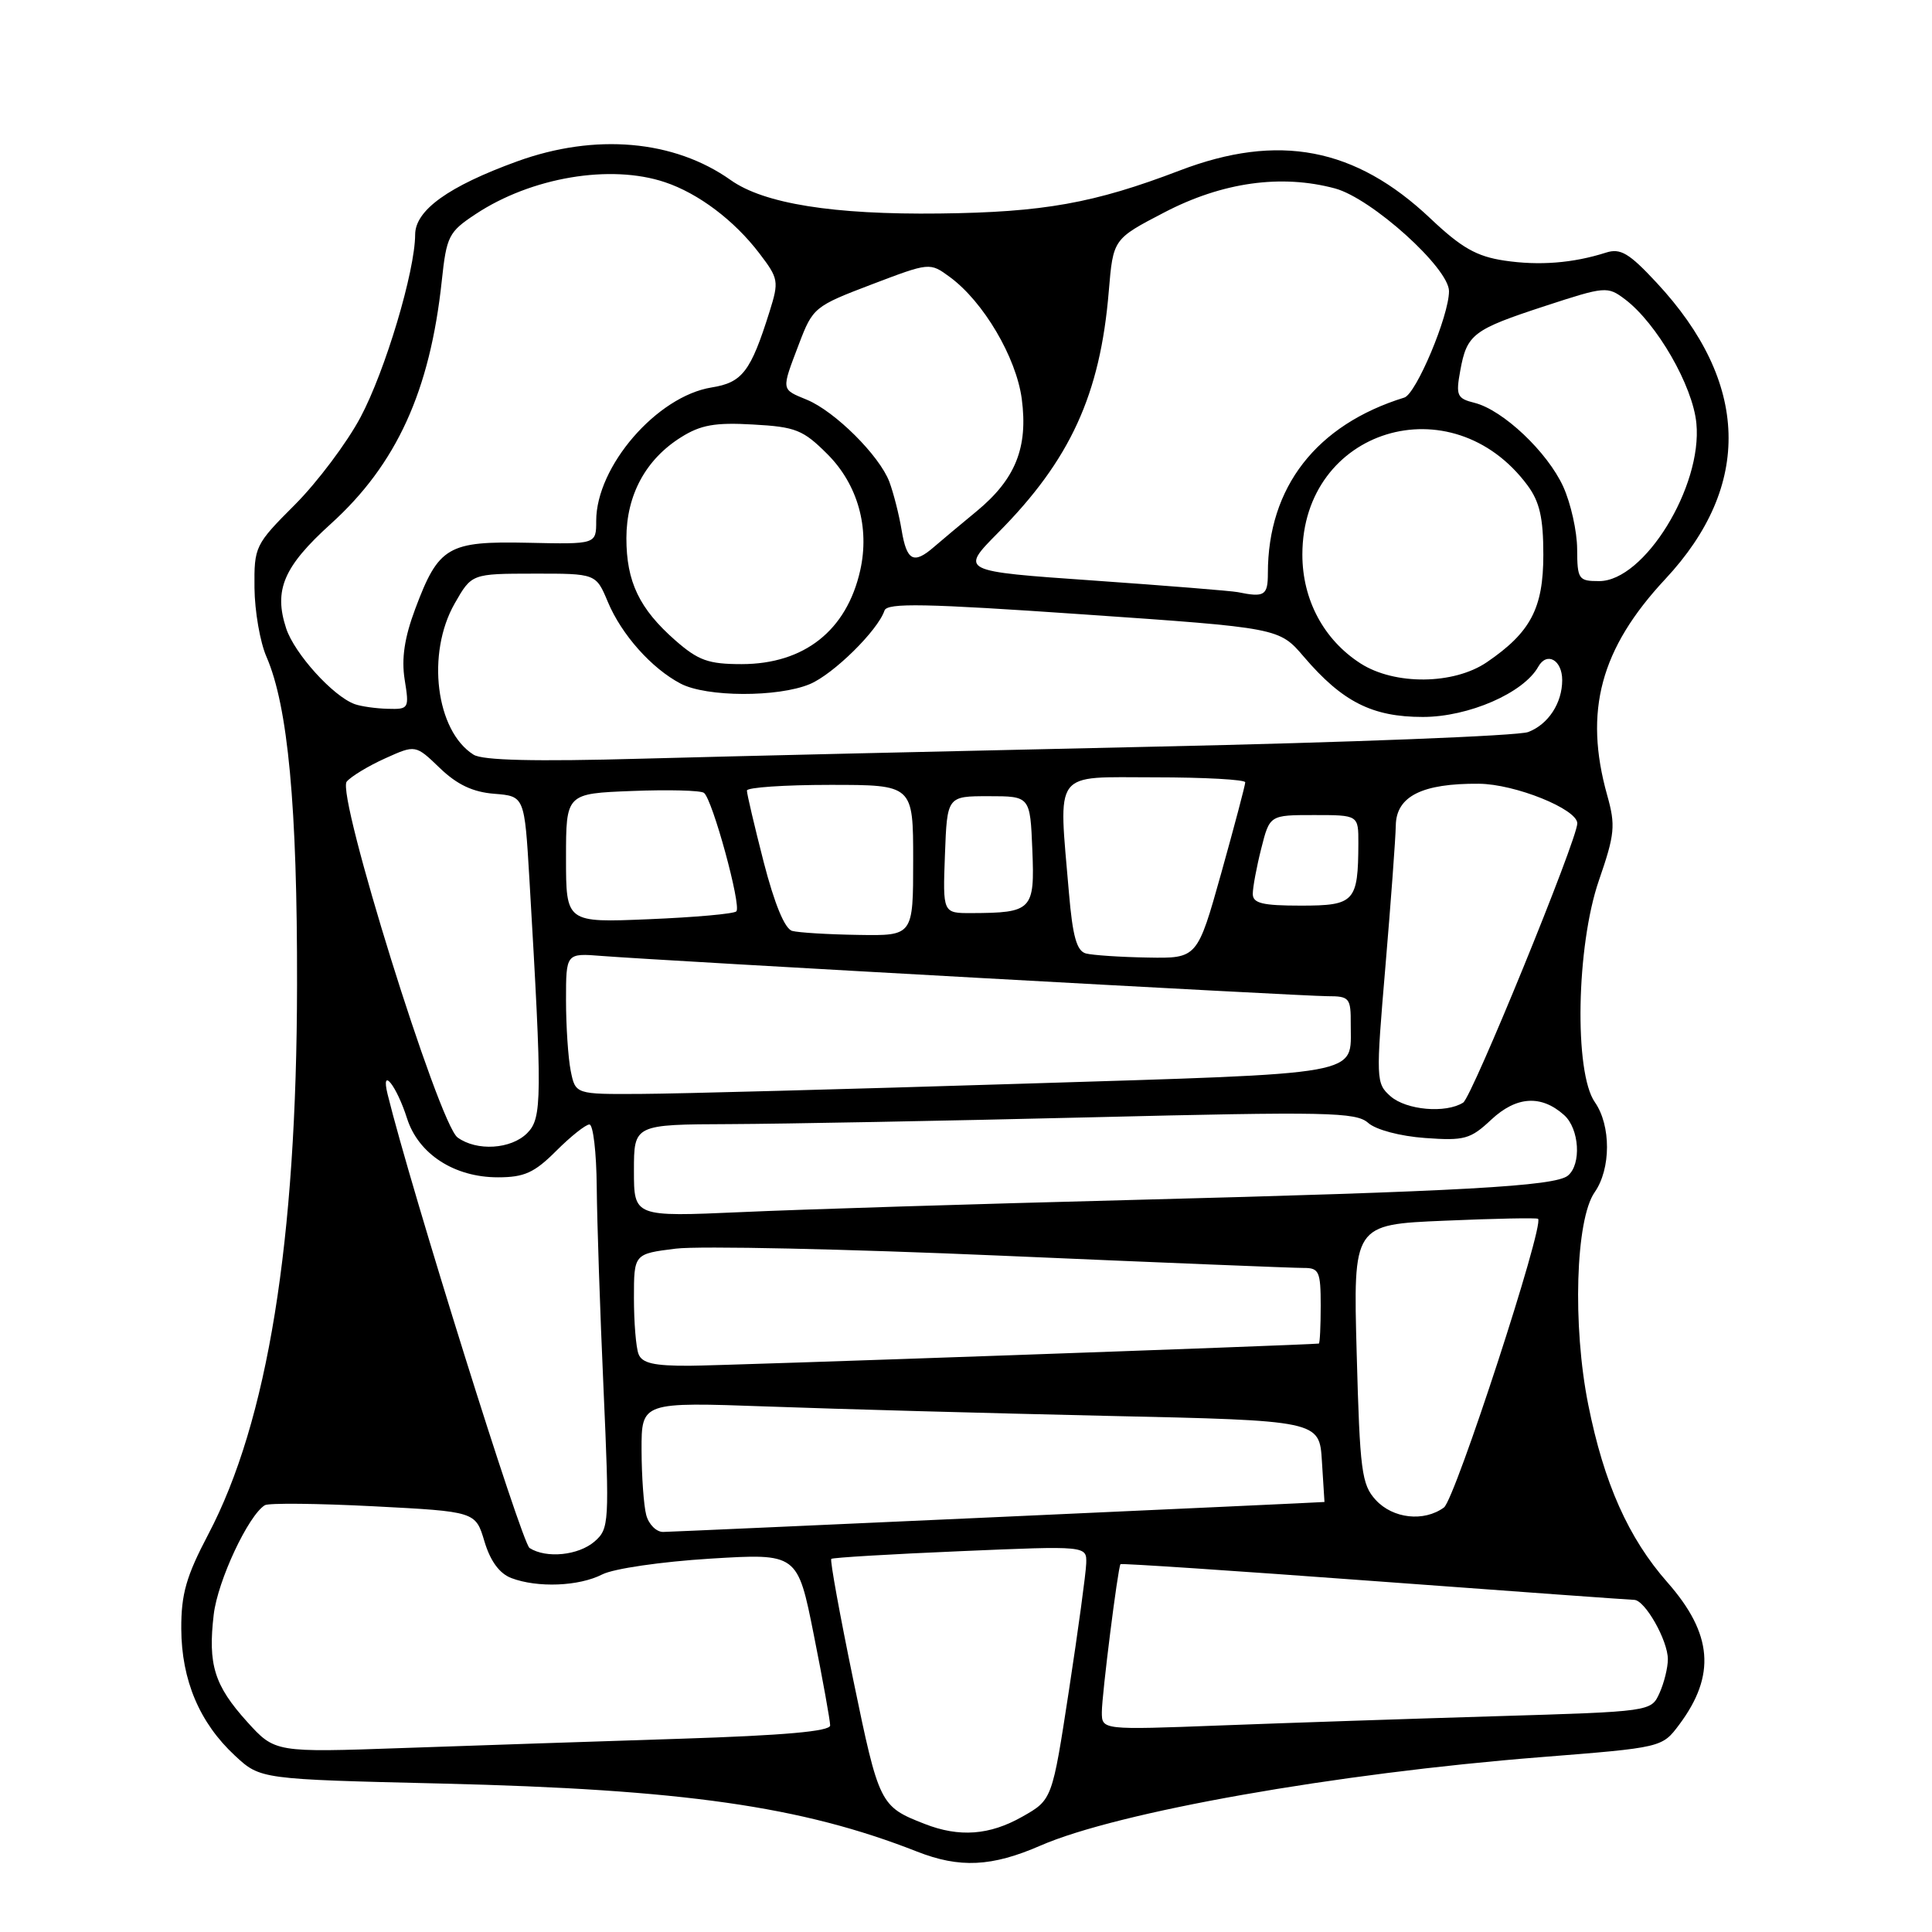 <?xml version="1.0" encoding="UTF-8" standalone="no"?>
<!DOCTYPE svg PUBLIC "-//W3C//DTD SVG 1.1//EN" "http://www.w3.org/Graphics/SVG/1.1/DTD/svg11.dtd" >
<svg xmlns="http://www.w3.org/2000/svg" xmlns:xlink="http://www.w3.org/1999/xlink" version="1.1" viewBox="0 0 256 256">
 <g >
 <path fill="currentColor"
d=" M 137.87 244.55 C 148.13 240.08 176.96 234.98 204.18 232.83 C 220.23 231.56 220.23 231.56 222.50 228.53 C 227.39 221.99 226.94 216.49 220.95 209.68 C 215.77 203.80 212.53 196.53 210.45 186.12 C 208.35 175.65 208.77 161.59 211.30 157.98 C 213.47 154.88 213.48 149.13 211.33 146.05 C 208.56 142.11 208.87 125.34 211.86 116.67 C 213.98 110.53 214.09 109.39 212.96 105.37 C 209.84 94.22 212.07 85.94 220.66 76.73 C 232.22 64.35 231.82 50.67 219.51 37.46 C 215.87 33.54 214.72 32.86 212.81 33.47 C 208.43 34.87 203.95 35.22 199.34 34.53 C 195.65 33.98 193.64 32.83 189.54 28.95 C 179.58 19.53 169.40 17.59 156.30 22.60 C 144.97 26.93 138.27 28.13 124.50 28.29 C 110.41 28.46 101.23 26.99 96.82 23.86 C 89.32 18.54 78.87 17.63 68.53 21.38 C 59.42 24.69 55.02 27.85 55.01 31.09 C 54.99 35.94 51.06 49.11 47.77 55.29 C 45.97 58.67 42.06 63.88 39.08 66.87 C 33.79 72.16 33.67 72.42 33.72 77.89 C 33.75 80.98 34.46 85.09 35.31 87.03 C 38.16 93.58 39.40 106.87 39.36 130.50 C 39.32 164.52 35.46 188.37 27.59 203.32 C 24.68 208.86 24.00 211.21 24.02 215.82 C 24.05 222.62 26.44 228.28 31.13 232.63 C 34.50 235.76 34.50 235.76 58.50 236.33 C 90.56 237.10 106.23 239.34 121.50 245.34 C 127.17 247.57 131.42 247.36 137.87 244.55 Z  M 122.50 241.67 C 116.61 239.37 116.47 239.08 113.08 222.68 C 111.28 213.98 109.96 206.72 110.15 206.56 C 110.34 206.39 118.04 205.93 127.25 205.54 C 144.00 204.82 144.00 204.82 143.93 207.16 C 143.89 208.45 142.86 216.02 141.64 223.99 C 139.42 238.48 139.42 238.48 135.46 240.72 C 131.12 243.18 127.11 243.48 122.50 241.67 Z  M 32.74 228.14 C 28.39 223.32 27.54 220.56 28.32 213.93 C 28.85 209.45 32.90 200.80 35.09 199.45 C 35.58 199.14 42.07 199.21 49.50 199.59 C 63.01 200.29 63.01 200.29 64.19 204.24 C 64.97 206.85 66.18 208.50 67.75 209.10 C 71.23 210.42 76.71 210.20 79.80 208.62 C 81.30 207.85 87.64 206.93 94.09 206.53 C 105.68 205.82 105.68 205.82 107.84 216.66 C 109.03 222.62 110.00 228.01 110.00 228.63 C 110.00 229.41 103.87 229.95 90.25 230.39 C 79.39 230.74 62.84 231.29 53.47 231.62 C 36.44 232.22 36.44 232.22 32.74 228.14 Z  M 146.00 226.86 C 146.00 224.59 148.12 207.75 148.47 207.26 C 148.57 207.13 163.69 208.14 182.07 209.50 C 200.46 210.86 215.97 211.98 216.53 211.99 C 217.96 212.00 221.00 217.36 221.00 219.86 C 221.00 220.98 220.50 223.00 219.89 224.35 C 218.78 226.79 218.78 226.79 198.14 227.41 C 186.79 227.75 170.41 228.30 161.75 228.63 C 146.00 229.23 146.00 229.23 146.00 226.86 Z  M 70.17 205.12 C 69.13 204.47 54.42 157.46 51.36 145.00 C 50.42 141.18 52.54 143.81 53.94 148.21 C 55.45 152.92 60.20 156.00 65.97 156.00 C 69.47 156.00 70.80 155.40 73.70 152.50 C 75.63 150.57 77.61 149.00 78.10 149.00 C 78.60 149.00 79.03 152.71 79.07 157.25 C 79.11 161.79 79.51 173.82 79.97 184.00 C 80.76 201.82 80.72 202.56 78.79 204.25 C 76.66 206.10 72.39 206.54 70.17 205.12 Z  M 85.63 200.75 C 85.30 199.51 85.02 195.64 85.01 192.14 C 85.00 185.77 85.00 185.77 101.75 186.37 C 110.96 186.71 131.17 187.26 146.66 187.61 C 174.83 188.23 174.83 188.23 175.16 193.62 C 175.35 196.58 175.50 199.01 175.50 199.02 C 175.50 199.07 89.16 202.98 87.87 202.99 C 86.97 203.00 85.96 201.99 85.63 200.75 Z  M 182.29 198.75 C 180.42 196.71 180.19 194.90 179.77 179.38 C 179.30 162.26 179.30 162.26 191.40 161.75 C 198.06 161.46 203.64 161.35 203.80 161.50 C 204.68 162.28 192.81 198.66 191.33 199.75 C 188.68 201.69 184.56 201.23 182.29 198.75 Z  M 84.61 179.42 C 84.27 178.55 84.00 175.21 84.00 171.99 C 84.00 166.14 84.00 166.14 89.56 165.45 C 92.62 165.07 112.08 165.49 132.81 166.39 C 153.54 167.29 171.51 168.02 172.75 168.01 C 174.78 168.00 175.00 168.48 175.00 173.00 C 175.00 175.75 174.89 178.01 174.75 178.03 C 172.74 178.24 95.79 180.96 91.36 180.97 C 86.66 180.99 85.07 180.63 84.61 179.42 Z  M 84.00 155.12 C 84.00 149.00 84.00 149.00 96.75 148.95 C 103.76 148.92 125.25 148.52 144.50 148.05 C 175.87 147.28 179.69 147.36 181.29 148.79 C 182.32 149.70 185.51 150.55 188.82 150.79 C 194.05 151.17 194.84 150.95 197.61 148.35 C 200.93 145.25 204.22 145.04 207.25 147.75 C 209.28 149.56 209.57 154.29 207.75 155.78 C 206.03 157.18 193.73 157.87 150.00 159.00 C 129.38 159.53 106.09 160.25 98.25 160.61 C 84.00 161.24 84.00 161.24 84.00 155.12 Z  M 60.63 150.72 C 58.12 148.88 44.53 105.27 45.94 103.57 C 46.52 102.88 48.81 101.49 51.03 100.49 C 55.06 98.67 55.06 98.67 58.28 101.77 C 60.57 103.97 62.66 104.96 65.50 105.18 C 69.50 105.50 69.50 105.50 70.15 116.50 C 71.86 145.63 71.84 148.16 69.85 150.15 C 67.71 152.29 63.17 152.57 60.63 150.72 Z  M 184.24 145.25 C 182.32 143.55 182.30 143.05 183.58 128.00 C 184.30 119.47 184.92 111.09 184.95 109.37 C 185.01 105.51 188.44 103.79 195.95 103.85 C 200.74 103.88 209.00 107.21 209.00 109.10 C 209.00 111.22 195.05 145.36 193.88 146.10 C 191.57 147.56 186.34 147.10 184.24 145.25 Z  M 75.62 141.88 C 75.28 140.16 75.00 135.95 75.00 132.52 C 75.00 126.29 75.00 126.29 79.75 126.67 C 87.80 127.30 172.59 132.00 175.89 132.00 C 178.82 132.00 179.00 132.22 178.98 135.75 C 178.96 142.60 181.33 142.17 135.35 143.60 C 112.33 144.32 89.62 144.93 84.88 144.95 C 76.25 145.00 76.25 145.00 75.62 141.88 Z  M 143.89 126.34 C 142.67 126.01 142.13 124.08 141.64 118.30 C 140.25 101.81 139.37 103.00 153.00 103.00 C 159.60 103.00 165.00 103.30 165.00 103.66 C 165.00 104.03 163.57 109.43 161.83 115.66 C 158.65 127.00 158.65 127.00 152.08 126.88 C 148.46 126.82 144.78 126.57 143.89 126.34 Z  M 104.97 123.35 C 103.99 123.09 102.63 119.79 101.19 114.22 C 99.96 109.42 98.96 105.16 98.97 104.75 C 98.99 104.34 103.95 104.00 110.00 104.00 C 121.00 104.00 121.00 104.00 121.00 114.00 C 121.00 124.00 121.00 124.00 113.75 123.88 C 109.76 123.82 105.81 123.58 104.97 123.35 Z  M 75.00 113.70 C 75.00 105.15 75.00 105.15 83.75 104.81 C 88.56 104.62 92.85 104.73 93.28 105.06 C 94.41 105.92 98.27 120.06 97.57 120.76 C 97.25 121.09 92.04 121.55 85.99 121.80 C 75.00 122.26 75.00 122.26 75.00 113.70 Z  M 125.21 113.25 C 125.50 105.50 125.50 105.50 131.00 105.50 C 136.50 105.50 136.50 105.50 136.79 112.62 C 137.12 120.60 136.77 120.96 128.71 120.99 C 124.92 121.00 124.92 121.00 125.21 113.25 Z  M 166.00 118.44 C 166.00 117.59 166.50 114.89 167.12 112.44 C 168.24 108.00 168.24 108.00 174.12 108.00 C 180.00 108.00 180.00 108.00 179.99 111.75 C 179.96 119.50 179.49 120.00 172.38 120.00 C 167.27 120.00 166.00 119.69 166.00 118.44 Z  M 62.75 100.00 C 57.75 96.86 56.47 86.58 60.25 79.96 C 62.50 76.02 62.50 76.02 70.74 76.01 C 78.97 76.00 78.97 76.00 80.54 79.75 C 82.36 84.10 86.34 88.57 90.20 90.59 C 93.63 92.38 103.08 92.41 107.30 90.65 C 110.43 89.34 116.32 83.54 117.20 80.90 C 117.55 79.86 122.56 79.96 143.56 81.41 C 169.50 83.20 169.50 83.20 172.78 87.04 C 177.88 93.00 181.83 95.00 188.53 95.00 C 194.59 95.00 201.88 91.83 203.83 88.34 C 204.97 86.31 207.00 87.45 207.00 90.12 C 207.00 93.17 205.15 95.99 202.49 97.00 C 201.17 97.50 178.81 98.38 152.80 98.94 C 126.78 99.51 96.28 100.22 85.00 100.53 C 70.90 100.92 63.95 100.76 62.75 100.00 Z  M 47.00 93.30 C 44.13 92.26 39.03 86.62 37.92 83.27 C 36.25 78.18 37.57 75.08 43.85 69.40 C 52.55 61.52 56.98 51.81 58.54 37.19 C 59.17 31.30 59.45 30.73 63.01 28.38 C 70.39 23.49 80.88 21.72 88.10 24.14 C 92.54 25.62 97.29 29.20 100.62 33.57 C 103.17 36.91 103.23 37.27 101.97 41.29 C 99.47 49.24 98.37 50.69 94.29 51.34 C 87.04 52.51 79.00 61.80 79.00 69.02 C 79.00 72.12 79.00 72.12 69.98 71.92 C 59.34 71.69 58.12 72.40 55.02 80.68 C 53.59 84.50 53.18 87.26 53.62 90.05 C 54.24 93.89 54.18 94.00 51.38 93.92 C 49.80 93.88 47.83 93.60 47.00 93.30 Z  M 180.28 87.91 C 175.41 84.78 172.57 79.48 172.57 73.49 C 172.57 56.83 192.35 50.75 202.41 64.32 C 204.01 66.49 204.50 68.62 204.50 73.50 C 204.50 80.60 202.82 83.79 197.01 87.75 C 192.63 90.73 184.81 90.81 180.28 87.91 Z  M 89.48 84.85 C 84.71 80.66 83.00 77.08 83.00 71.30 C 83.01 65.59 85.56 60.87 90.24 57.94 C 92.84 56.30 94.77 55.96 99.78 56.25 C 105.44 56.56 106.42 56.96 109.64 60.18 C 113.65 64.19 115.26 69.91 113.98 75.59 C 112.19 83.55 106.56 87.99 98.28 88.00 C 93.86 88.00 92.53 87.52 89.48 84.85 Z  M 164.00 78.46 C 163.18 78.30 154.56 77.60 144.85 76.92 C 127.20 75.69 127.20 75.69 132.25 70.59 C 141.81 60.96 145.79 52.29 146.92 38.58 C 147.50 31.67 147.50 31.67 154.27 28.15 C 161.96 24.14 169.76 23.05 176.90 24.97 C 181.74 26.28 192.00 35.52 192.00 38.58 C 192.00 41.84 187.65 52.19 186.08 52.68 C 174.43 56.28 168.00 64.55 168.00 75.94 C 168.00 78.91 167.56 79.19 164.00 78.46 Z  M 208.98 72.75 C 208.97 70.41 208.14 66.70 207.14 64.49 C 205.05 59.90 199.16 54.33 195.39 53.38 C 193.06 52.80 192.89 52.41 193.49 49.12 C 194.37 44.28 195.16 43.68 204.72 40.55 C 212.70 37.94 213.00 37.91 215.31 39.65 C 219.53 42.83 224.31 51.13 224.78 56.10 C 225.59 64.48 217.87 77.00 211.90 77.00 C 209.16 77.00 209.00 76.77 208.98 72.75 Z  M 119.47 70.25 C 119.13 68.19 118.39 65.30 117.84 63.83 C 116.52 60.36 110.64 54.51 106.92 52.97 C 103.47 51.54 103.50 51.81 105.87 45.57 C 107.70 40.76 107.93 40.57 115.47 37.70 C 123.20 34.76 123.20 34.76 125.85 36.70 C 130.31 39.97 134.65 47.34 135.39 52.86 C 136.24 59.31 134.56 63.49 129.40 67.75 C 127.25 69.52 124.71 71.65 123.75 72.48 C 121.06 74.81 120.15 74.33 119.47 70.25 Z "/>
</g>
</svg>